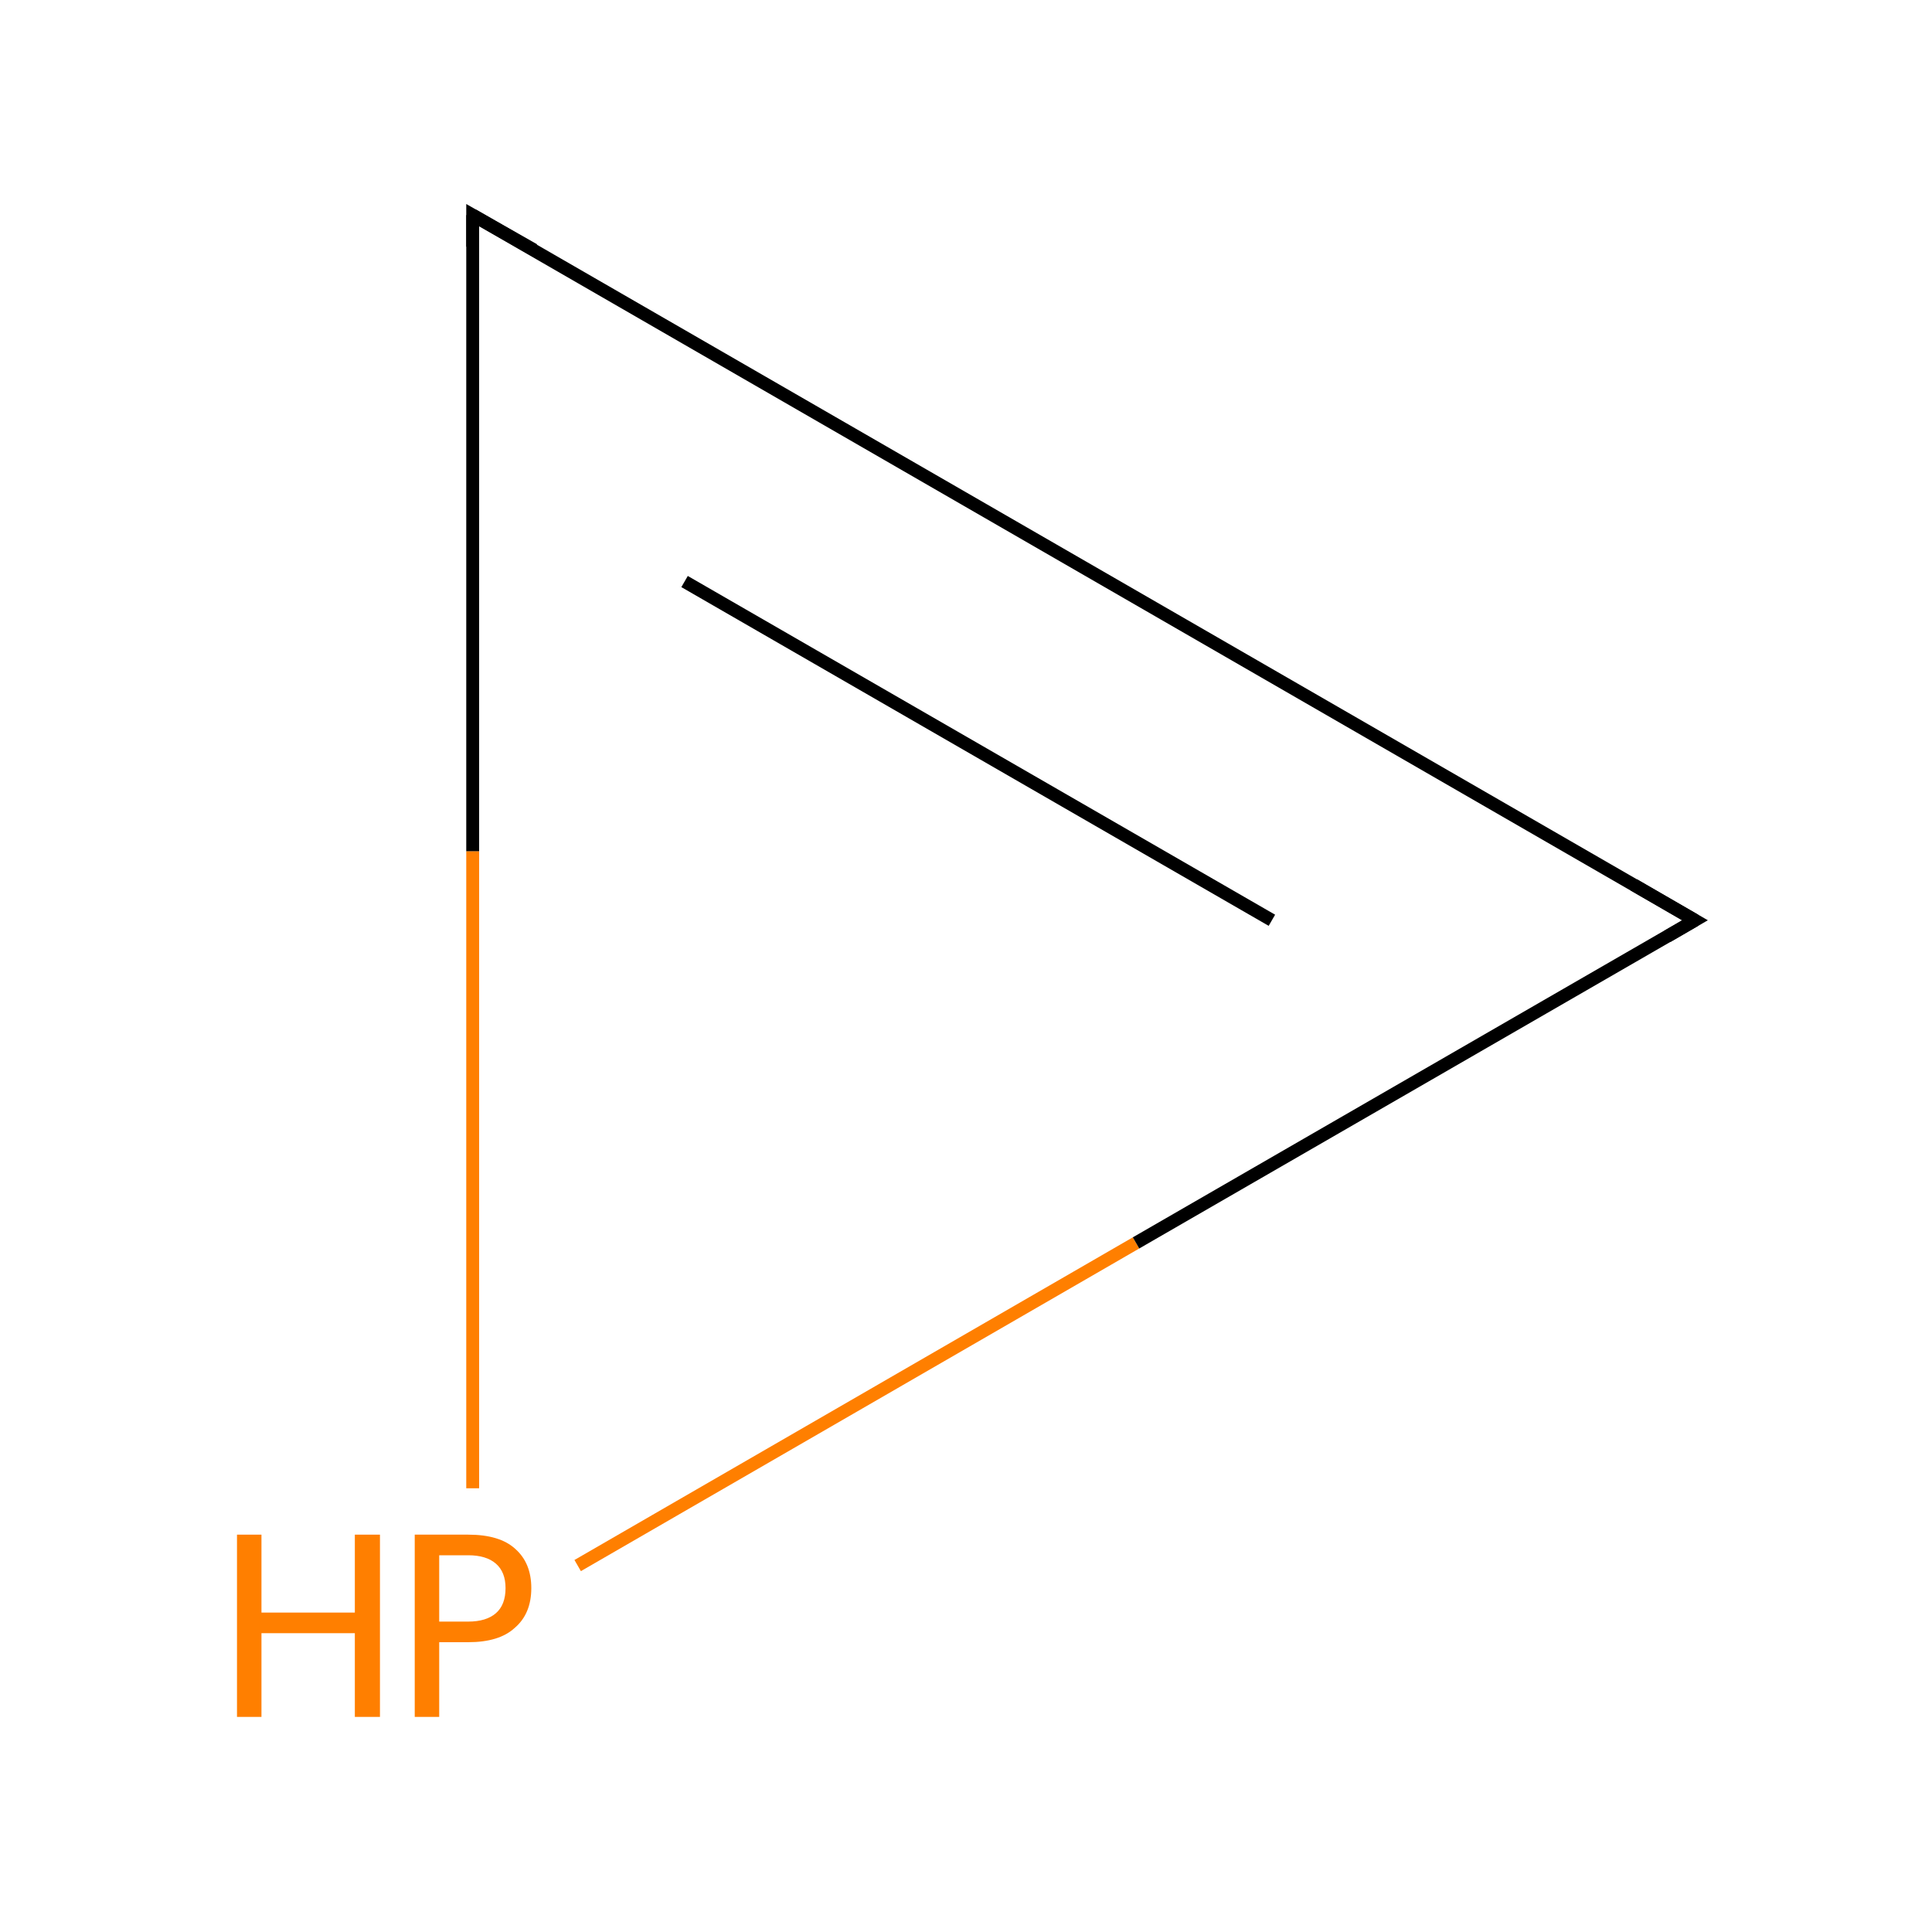 <?xml version='1.0' encoding='iso-8859-1'?>
<svg version='1.1' baseProfile='full'
              xmlns='http://www.w3.org/2000/svg'
                      xmlns:rdkit='http://www.rdkit.org/xml'
                      xmlns:xlink='http://www.w3.org/1999/xlink'
                  xml:space='preserve'
width='300px' height='300px' viewBox='0 0 300 300'>
<!-- END OF HEADER -->
<rect style='opacity:1.0;fill:#FFFFFF;stroke:none' width='300.0' height='300.0' x='0.0' y='0.0'> </rect>
<path class='bond-0 atom-0 atom-1' d='M 263.2,142.9 L 73.4,33.4' style='fill:none;fill-rule:evenodd;stroke:#000000;stroke-width:2.0px;stroke-linecap:butt;stroke-linejoin:miter;stroke-opacity:1' />
<path class='bond-0 atom-0 atom-1' d='M 197.5,142.9 L 106.3,90.3' style='fill:none;fill-rule:evenodd;stroke:#000000;stroke-width:2.0px;stroke-linecap:butt;stroke-linejoin:miter;stroke-opacity:1' />
<path class='bond-1 atom-1 atom-2' d='M 73.4,33.4 L 73.4,132.2' style='fill:none;fill-rule:evenodd;stroke:#000000;stroke-width:2.0px;stroke-linecap:butt;stroke-linejoin:miter;stroke-opacity:1' />
<path class='bond-1 atom-1 atom-2' d='M 73.4,132.2 L 73.4,231.1' style='fill:none;fill-rule:evenodd;stroke:#FF7F00;stroke-width:2.0px;stroke-linecap:butt;stroke-linejoin:miter;stroke-opacity:1' />
<path class='bond-2 atom-2 atom-0' d='M 89.7,243.1 L 176.4,193.0' style='fill:none;fill-rule:evenodd;stroke:#FF7F00;stroke-width:2.0px;stroke-linecap:butt;stroke-linejoin:miter;stroke-opacity:1' />
<path class='bond-2 atom-2 atom-0' d='M 176.4,193.0 L 263.2,142.9' style='fill:none;fill-rule:evenodd;stroke:#000000;stroke-width:2.0px;stroke-linecap:butt;stroke-linejoin:miter;stroke-opacity:1' />
<path d='M 253.7,137.4 L 263.2,142.9 L 258.9,145.4' style='fill:none;stroke:#000000;stroke-width:2.0px;stroke-linecap:butt;stroke-linejoin:miter;stroke-miterlimit:10;stroke-opacity:1;' />
<path d='M 82.9,38.8 L 73.4,33.4 L 73.4,38.3' style='fill:none;stroke:#000000;stroke-width:2.0px;stroke-linecap:butt;stroke-linejoin:miter;stroke-miterlimit:10;stroke-opacity:1;' />
<path class='atom-2' d='M 36.8 238.3
L 40.6 238.3
L 40.6 250.4
L 55.1 250.4
L 55.1 238.3
L 59.0 238.3
L 59.0 266.6
L 55.1 266.6
L 55.1 253.6
L 40.6 253.6
L 40.6 266.6
L 36.8 266.6
L 36.8 238.3
' fill='#FF7F00'/>
<path class='atom-2' d='M 72.7 238.3
Q 77.6 238.3, 80.0 240.5
Q 82.5 242.7, 82.5 246.6
Q 82.5 250.6, 79.9 252.8
Q 77.5 255.0, 72.7 255.0
L 68.2 255.0
L 68.2 266.6
L 64.4 266.6
L 64.4 238.3
L 72.7 238.3
M 72.7 251.8
Q 75.5 251.8, 77.0 250.5
Q 78.5 249.2, 78.5 246.6
Q 78.5 244.1, 77.0 242.8
Q 75.5 241.5, 72.7 241.5
L 68.2 241.5
L 68.2 251.8
L 72.7 251.8
' fill='#FF7F00'/>
</svg>
